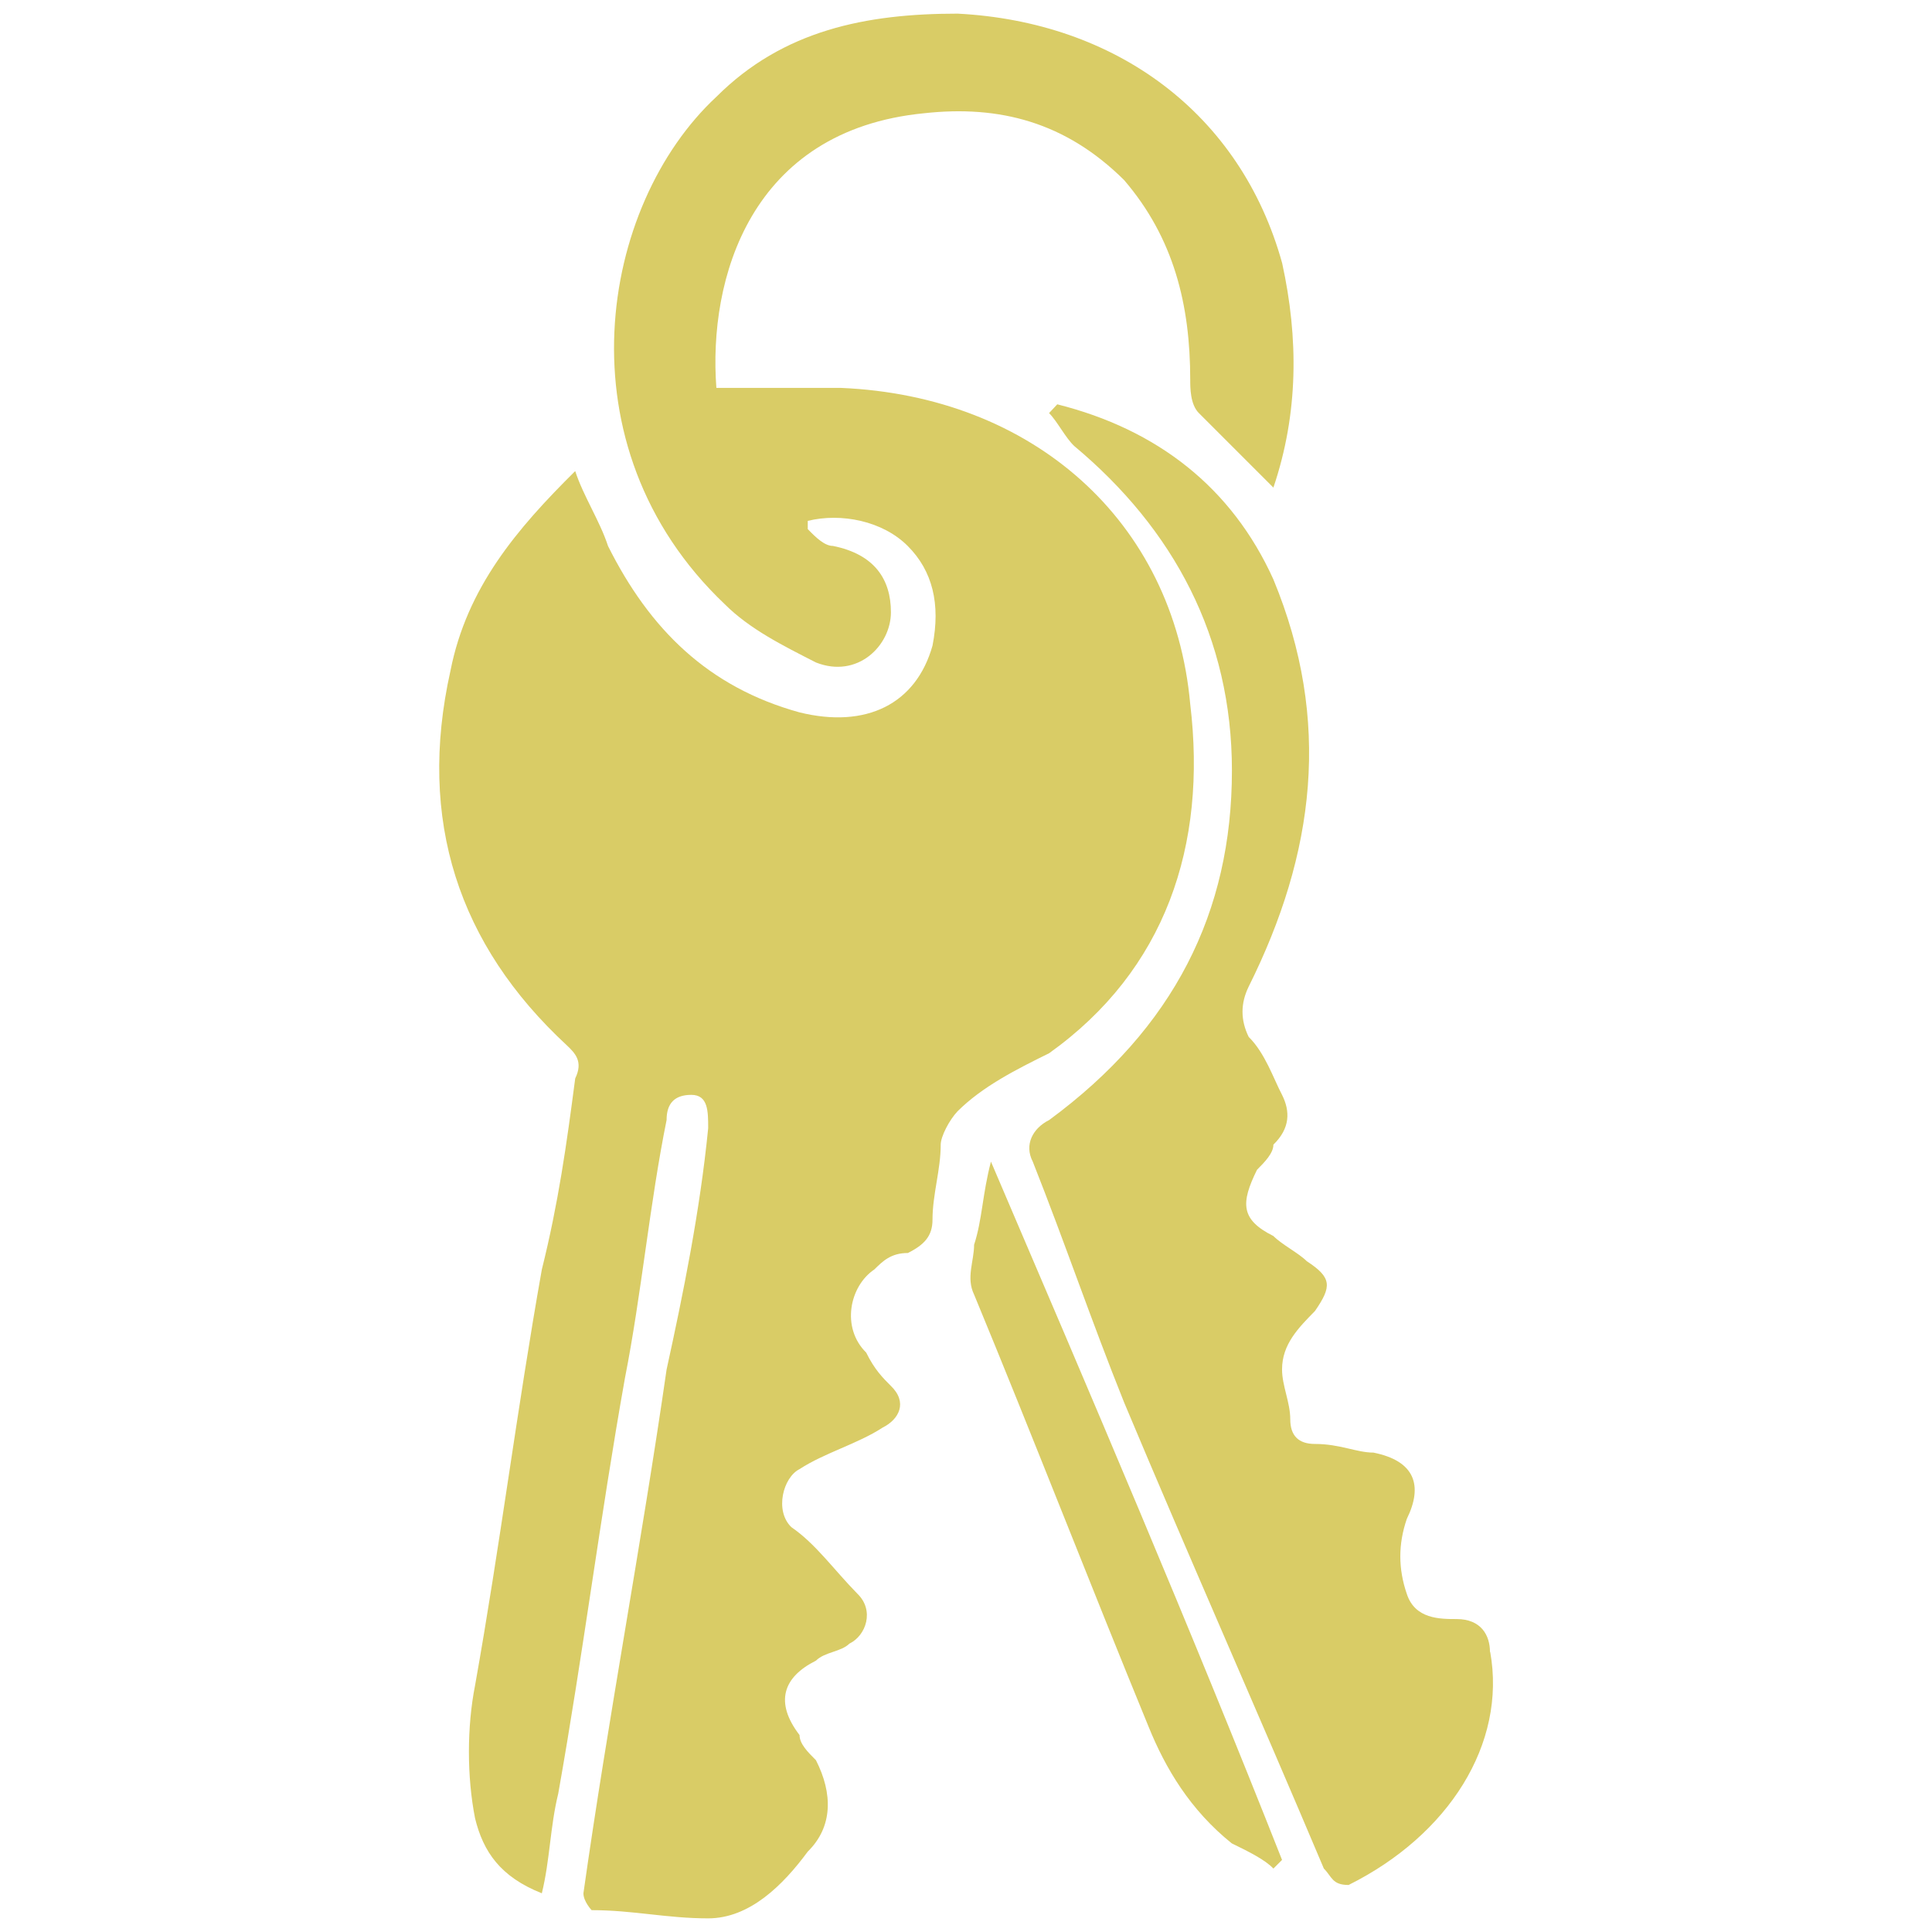 <?xml version="1.0" encoding="UTF-8" standalone="no"?>
<svg
   xmlns:dc="http://purl.org/dc/elements/1.1/"
   xmlns:cc="http://creativecommons.org/ns#"
   xmlns:rdf="http://www.w3.org/1999/02/22-rdf-syntax-ns#"
   xmlns:svg="http://www.w3.org/2000/svg"
   xmlns="http://www.w3.org/2000/svg"
   xmlns:sodipodi="http://sodipodi.sourceforge.net/DTD/sodipodi-0.dtd"
   xmlns:inkscape="http://www.inkscape.org/namespaces/inkscape"
   width="17.422"
   height="17.422"
   viewBox="0 0 17.422 17.422"
   version="1.1"
   id="svg5"
   sodipodi:docname="license-symbolic.svg"
   inkscape:version="1.0.2 (e86c870879, 2021-01-15)">
  <defs
     id="defs9" />
  <sodipodi:namedview
     pagecolor="#ffffff"
     bordercolor="#666666"
     borderopacity="1"
     objecttolerance="10"
     gridtolerance="10"
     guidetolerance="10"
     inkscape:pageopacity="0"
     inkscape:pageshadow="2"
     inkscape:window-width="2560"
     inkscape:window-height="1376"
     id="namedview7"
     showgrid="false"
     inkscape:zoom="42"
     inkscape:cx="8.7108348"
     inkscape:cy="8.651311"
     inkscape:window-x="0"
     inkscape:window-y="0"
     inkscape:window-maximized="1"
     inkscape:current-layer="svg5" />
  <g
     id="surface1"
     transform="translate(-3.29,-3.252)">
    <path
       style="fill:#d9cc66;fill-opacity:1;fill-rule:nonzero;stroke:none"
       d="M 14.023,9.602 C 13.875,7.949 12.602,6.824 10.875,6.75 H 9.75 C 9.676,5.773 10.051,4.426 11.625,4.273 12.301,4.199 12.898,4.352 13.426,4.875 13.875,5.398 14.023,6 14.023,6.676 c 0,0.074 0,0.223 0.078,0.301 l 0.672,0.672 C 15,6.977 15,6.301 14.852,5.625 c -0.375,-1.352 -1.5,-2.176 -2.926,-2.25 -0.824,0 -1.574,0.148 -2.176,0.75 -1.051,0.977 -1.426,3.148 0.074,4.574 0.227,0.227 0.527,0.375 0.824,0.527 0.375,0.148 0.676,-0.152 0.676,-0.453 0,-0.297 -0.148,-0.523 -0.523,-0.598 -0.074,0 -0.152,-0.074 -0.227,-0.152 V 7.949 c 0.301,-0.074 0.676,0 0.902,0.227 0.223,0.223 0.297,0.523 0.223,0.898 -0.148,0.527 -0.598,0.75 -1.199,0.602 -0.824,-0.227 -1.352,-0.75 -1.727,-1.5 C 8.699,7.949 8.551,7.727 8.477,7.5 7.949,8.023 7.5,8.551 7.352,9.301 c -0.301,1.348 0.074,2.473 1.047,3.375 0.078,0.074 0.152,0.148 0.078,0.301 -0.078,0.598 -0.152,1.125 -0.301,1.723 -0.227,1.277 -0.375,2.477 -0.602,3.75 -0.074,0.375 -0.074,0.824 0,1.199 0.074,0.301 0.227,0.527 0.602,0.676 C 8.25,20.023 8.25,19.727 8.324,19.426 c 0.227,-1.277 0.375,-2.477 0.602,-3.75 0.148,-0.75 0.223,-1.574 0.375,-2.324 0,-0.152 0.074,-0.227 0.223,-0.227 0.152,0 0.152,0.148 0.152,0.301 -0.074,0.75 -0.227,1.5 -0.375,2.176 -0.227,1.574 -0.527,3.148 -0.75,4.723 0,0.074 0.074,0.152 0.074,0.152 0.375,0 0.676,0.074 1.051,0.074 0.375,0 0.676,-0.301 0.898,-0.602 0.227,-0.223 0.227,-0.523 0.074,-0.824 C 10.574,19.051 10.5,18.977 10.5,18.898 10.273,18.602 10.352,18.375 10.648,18.227 10.727,18.148 10.875,18.148 10.949,18.074 11.102,18 11.176,17.773 11.023,17.625 10.801,17.398 10.648,17.176 10.426,17.023 10.273,16.875 10.352,16.574 10.5,16.5 c 0.227,-0.148 0.523,-0.227 0.75,-0.375 0.148,-0.074 0.227,-0.227 0.074,-0.375 -0.074,-0.074 -0.148,-0.148 -0.223,-0.301 -0.227,-0.223 -0.152,-0.598 0.074,-0.75 C 11.25,14.625 11.324,14.551 11.477,14.551 11.625,14.477 11.699,14.398 11.699,14.25 c 0,-0.227 0.074,-0.449 0.074,-0.676 0,-0.074 0.078,-0.223 0.152,-0.301 C 12.148,13.051 12.449,12.898 12.75,12.75 13.801,12 14.176,10.875 14.023,9.602 Z m 2.703,8.547 c 0,-0.148 -0.078,-0.297 -0.301,-0.297 -0.152,0 -0.375,0 -0.449,-0.227 -0.078,-0.227 -0.078,-0.449 0,-0.676 0.148,-0.301 0.074,-0.523 -0.301,-0.598 -0.152,0 -0.301,-0.078 -0.527,-0.078 -0.148,0 -0.223,-0.074 -0.223,-0.223 0,-0.152 -0.074,-0.301 -0.074,-0.449 0,-0.227 0.148,-0.375 0.297,-0.527 C 15.301,14.852 15.301,14.773 15.074,14.625 15,14.551 14.852,14.477 14.773,14.398 14.477,14.25 14.477,14.102 14.625,13.801 c 0.074,-0.074 0.148,-0.152 0.148,-0.227 0.152,-0.148 0.152,-0.301 0.078,-0.449 -0.078,-0.148 -0.152,-0.375 -0.301,-0.523 -0.074,-0.152 -0.074,-0.301 0,-0.453 0.598,-1.199 0.75,-2.398 0.223,-3.672 C 14.398,7.648 13.727,7.125 12.824,6.898 L 12.75,6.977 c 0.074,0.074 0.148,0.223 0.227,0.297 0.898,0.75 1.422,1.727 1.422,2.926 0,1.277 -0.523,2.324 -1.648,3.152 -0.148,0.074 -0.227,0.223 -0.148,0.375 0.297,0.75 0.523,1.422 0.824,2.172 0.598,1.426 1.199,2.777 1.801,4.203 0.074,0.074 0.074,0.148 0.223,0.148 0.902,-0.449 1.426,-1.273 1.277,-2.102 z m -4.5,-4.422 c -0.078,0.297 -0.078,0.523 -0.152,0.75 0,0.148 -0.074,0.297 0,0.449 0.527,1.273 1.051,2.625 1.574,3.898 0.152,0.375 0.375,0.75 0.75,1.051 0.152,0.074 0.301,0.148 0.375,0.227 l 0.078,-0.078 c -0.828,-2.098 -1.727,-4.199 -2.625,-6.297 z m 0,0"
       id="path2" />
  </g>
</svg>
